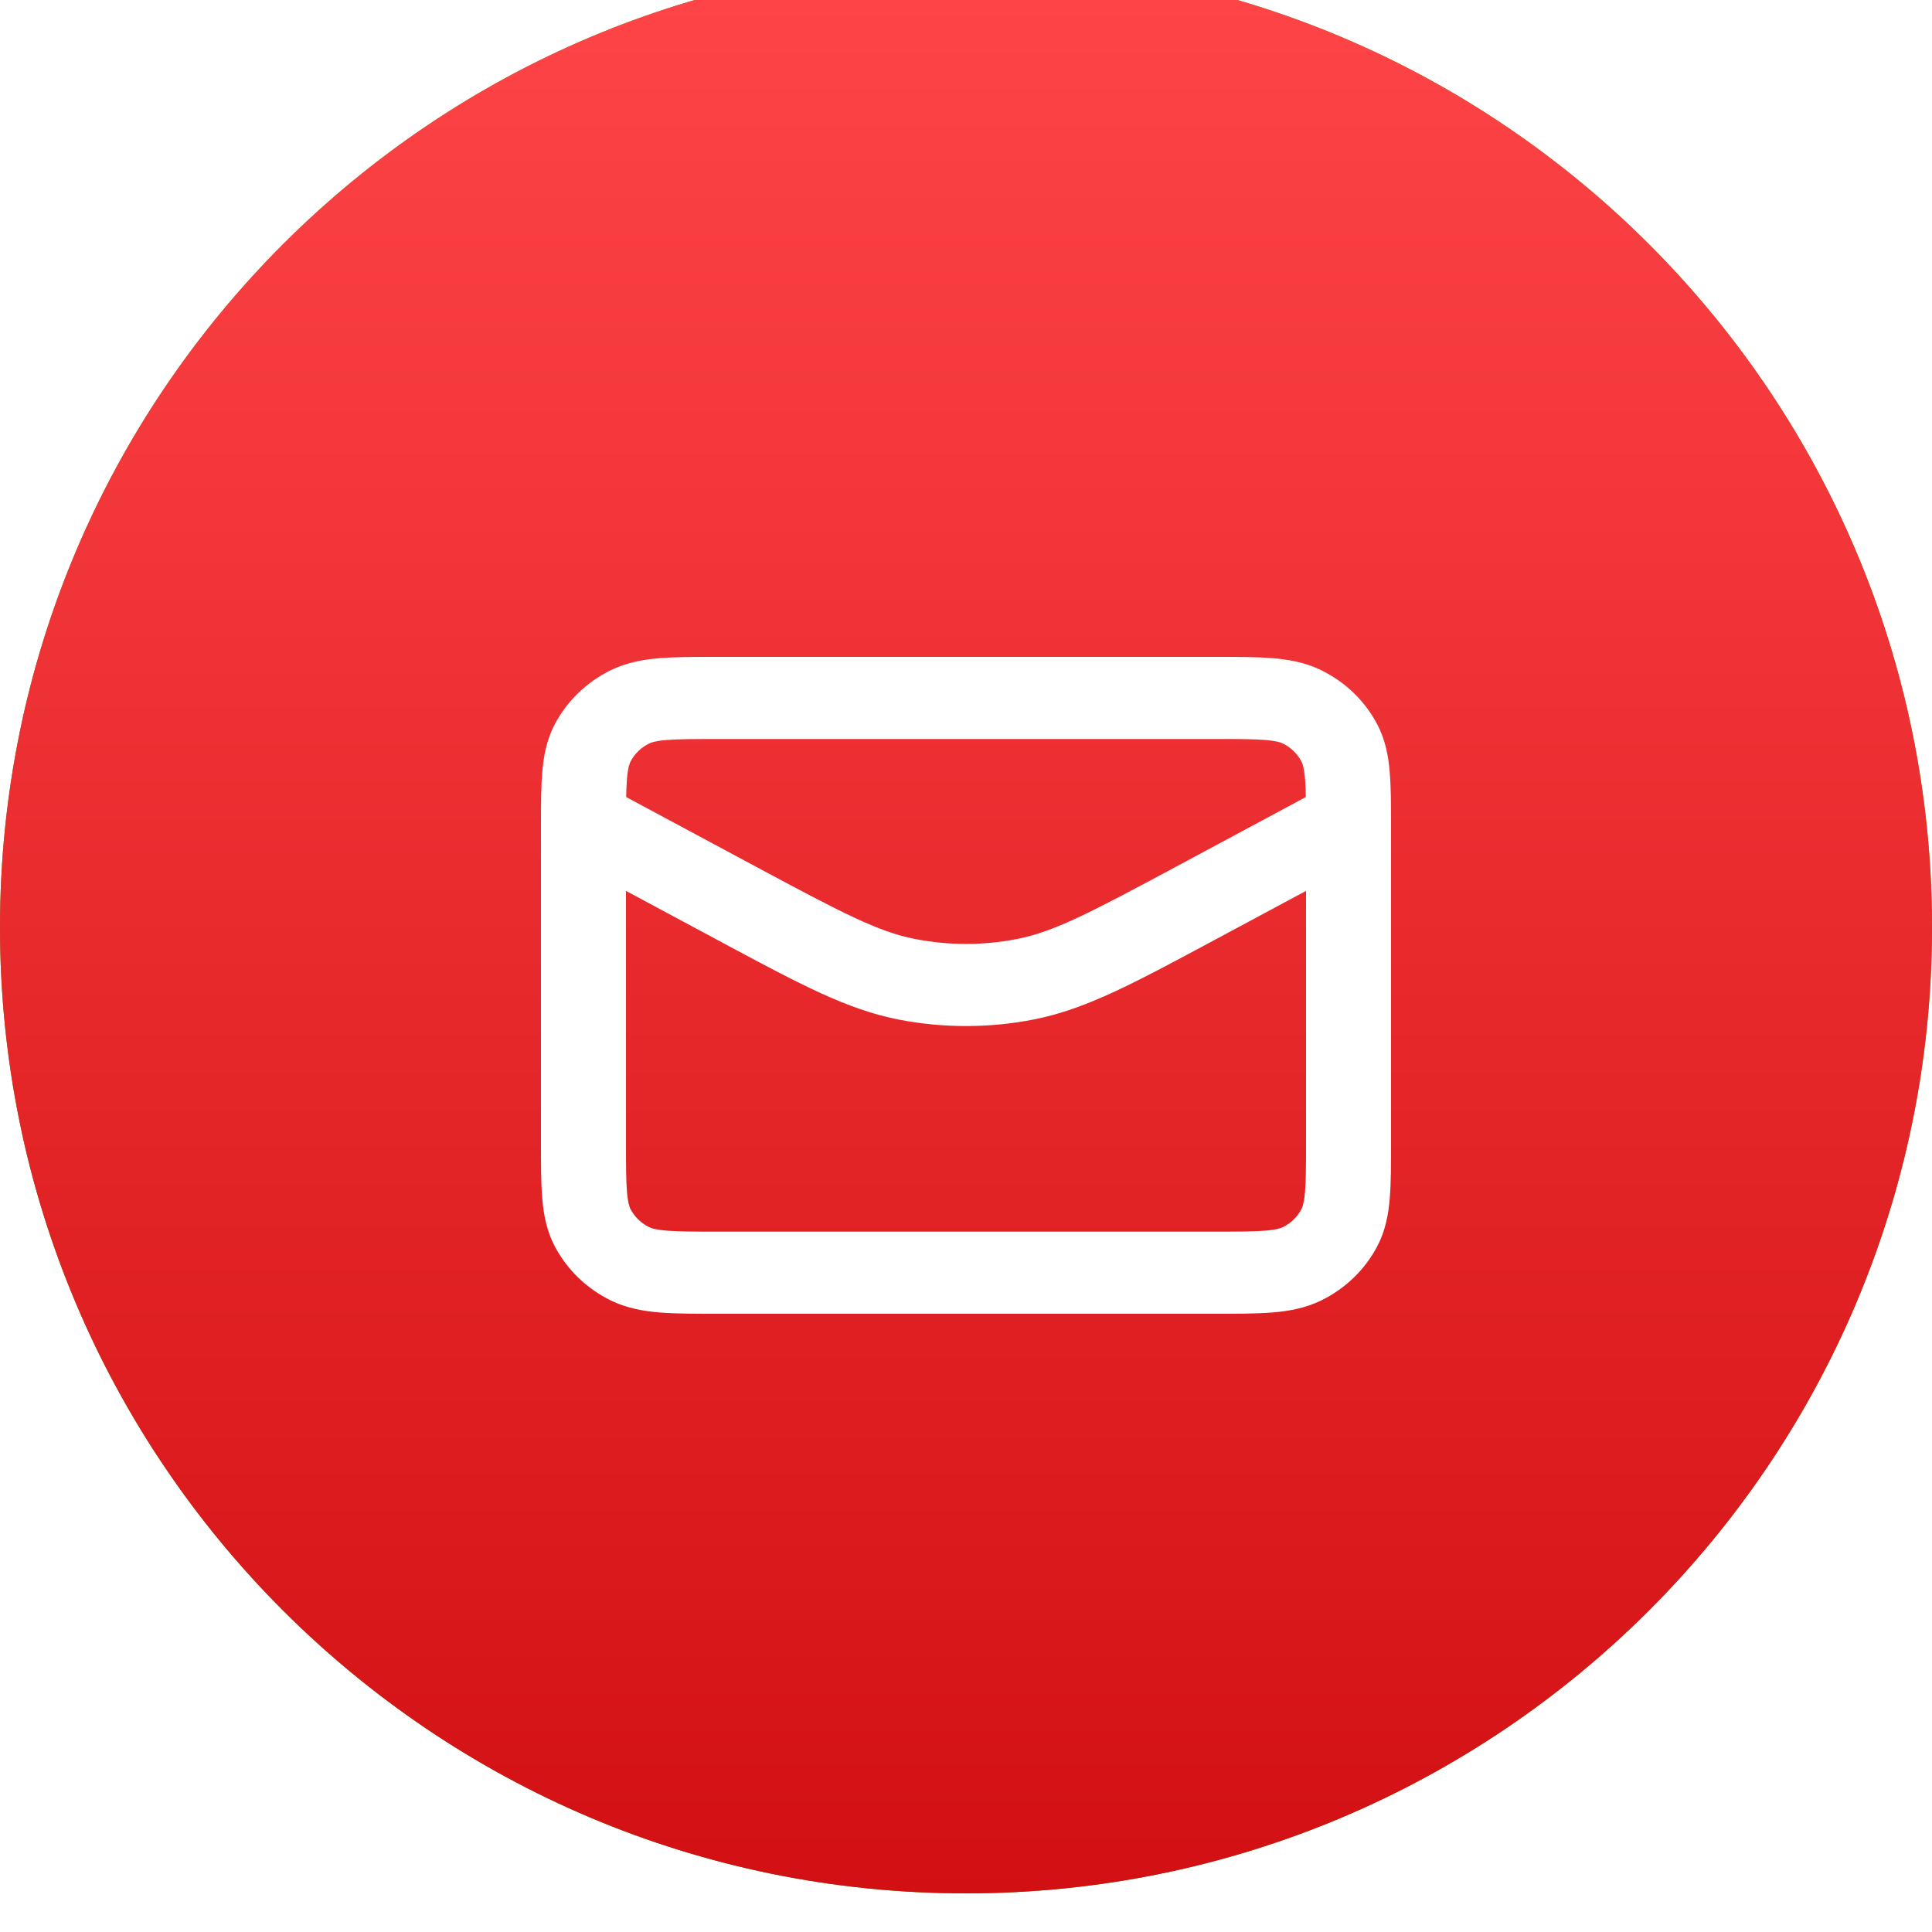 <svg width="50" height="50" viewBox="0 0 50 50" fill="none" xmlns="http://www.w3.org/2000/svg">
<g filter="url(#filter0_i_135_766)">
<path d="M0 25C0 11.193 11.193 0 25 0C38.807 0 50 11.193 50 25C50 38.807 38.807 50 25 50C11.193 50 0 38.807 0 25Z" fill="url(#paint0_linear_135_766)"/>
<path d="M0 25C0 11.193 11.193 0 25 0C38.807 0 50 11.193 50 25C50 38.807 38.807 50 25 50C11.193 50 0 38.807 0 25Z" fill="url(#paint1_linear_135_766)"/>
</g>
<path fill-rule="evenodd" clip-rule="evenodd" d="M31.6 17C32.105 17 32.545 17.003 32.914 17.032C33.349 17.067 33.782 17.143 34.198 17.347L34.227 17.362C34.835 17.668 35.329 18.15 35.64 18.741C35.852 19.142 35.931 19.56 35.966 19.98C35.996 20.332 35.999 20.75 36 21.229C36 21.242 36 21.256 36 21.269C36 21.333 36 21.397 36 21.462V29.538C36 30.115 36.001 30.612 35.966 31.02C35.931 31.44 35.852 31.858 35.64 32.26L35.64 32.26C35.324 32.859 34.819 33.347 34.198 33.653L34.198 33.653C33.782 33.857 33.349 33.933 32.914 33.968C32.492 34.001 31.978 34 31.38 34H18.62C18.022 34 17.508 34.001 17.085 33.968C16.651 33.933 16.218 33.857 15.802 33.653C15.191 33.352 14.692 32.874 14.375 32.288L14.36 32.26C14.148 31.858 14.069 31.44 14.034 31.02C13.999 30.612 14 30.115 14 29.538V21.462C14 21.397 14 21.333 14 21.269C14 21.256 14 21.242 14 21.229C14.001 20.75 14.004 20.332 14.034 19.98C14.068 19.573 14.143 19.169 14.34 18.778L14.36 18.74C14.676 18.141 15.181 17.653 15.802 17.347C16.218 17.143 16.651 17.067 17.086 17.032C17.455 17.003 17.895 17 18.4 17H31.6ZM31.517 24.281C29.396 25.419 28.133 26.11 26.773 26.38H26.773C25.621 26.609 24.434 26.612 23.282 26.391L23.227 26.38H23.227C21.952 26.127 20.762 25.504 18.871 24.489L16.2 23.056V29.538C16.2 30.15 16.201 30.546 16.226 30.847C16.251 31.135 16.292 31.242 16.32 31.295L16.32 31.295L16.33 31.314C16.433 31.499 16.59 31.651 16.781 31.749L16.801 31.759L16.801 31.759L16.812 31.764C16.87 31.791 16.985 31.828 17.265 31.85C17.576 31.874 17.986 31.875 18.62 31.875H31.38C32.014 31.875 32.424 31.874 32.735 31.85C33.034 31.826 33.145 31.786 33.199 31.759L33.199 31.759L33.219 31.749C33.417 31.647 33.578 31.488 33.68 31.295L33.68 31.295L33.685 31.284C33.713 31.228 33.751 31.117 33.774 30.847C33.799 30.546 33.8 30.15 33.8 29.538L33.8 23.056L31.517 24.281ZM18.62 19.125C17.986 19.125 17.576 19.126 17.265 19.15C16.966 19.174 16.855 19.214 16.801 19.241C16.594 19.343 16.425 19.505 16.32 19.705C16.292 19.758 16.251 19.865 16.226 20.153C16.215 20.289 16.209 20.443 16.205 20.627L19.551 22.423C21.797 23.628 22.718 24.11 23.67 24.299L23.711 24.306C24.562 24.47 25.438 24.47 26.288 24.307L26.33 24.299C27.282 24.11 28.203 23.628 30.449 22.423L33.795 20.627C33.791 20.443 33.785 20.289 33.774 20.153C33.749 19.865 33.708 19.758 33.68 19.705L33.68 19.705C33.575 19.505 33.406 19.343 33.199 19.241L33.199 19.241C33.145 19.214 33.034 19.174 32.735 19.15C32.463 19.129 32.115 19.125 31.608 19.125L18.62 19.125Z" fill="white"/>
<defs>
<filter id="filter0_i_135_766" x="0" y="0" width="50" height="50" filterUnits="userSpaceOnUse" color-interpolation-filters="sRGB">
<feFlood flood-opacity="0" result="BackgroundImageFix"/>
<feBlend mode="normal" in="SourceGraphic" in2="BackgroundImageFix" result="shape"/>
<feColorMatrix in="SourceAlpha" type="matrix" values="0 0 0 0 0 0 0 0 0 0 0 0 0 0 0 0 0 0 127 0" result="hardAlpha"/>
<feOffset dy="-1"/>
<feComposite in2="hardAlpha" operator="arithmetic" k2="-1" k3="1"/>
<feColorMatrix type="matrix" values="0 0 0 0 1 0 0 0 0 1 0 0 0 0 1 0 0 0 0.15 0"/>
<feBlend mode="normal" in2="shape" result="effect1_innerShadow_135_766"/>
</filter>
<linearGradient id="paint0_linear_135_766" x1="25" y1="0" x2="25" y2="50" gradientUnits="userSpaceOnUse">
<stop stop-color="#5CAC16"/>
<stop offset="1" stop-color="#499407"/>
</linearGradient>
<linearGradient id="paint1_linear_135_766" x1="25" y1="0" x2="25" y2="50" gradientUnits="userSpaceOnUse">
<stop stop-color="#FF4548"/>
<stop offset="1" stop-color="#D21013"/>
</linearGradient>
</defs>
</svg>
